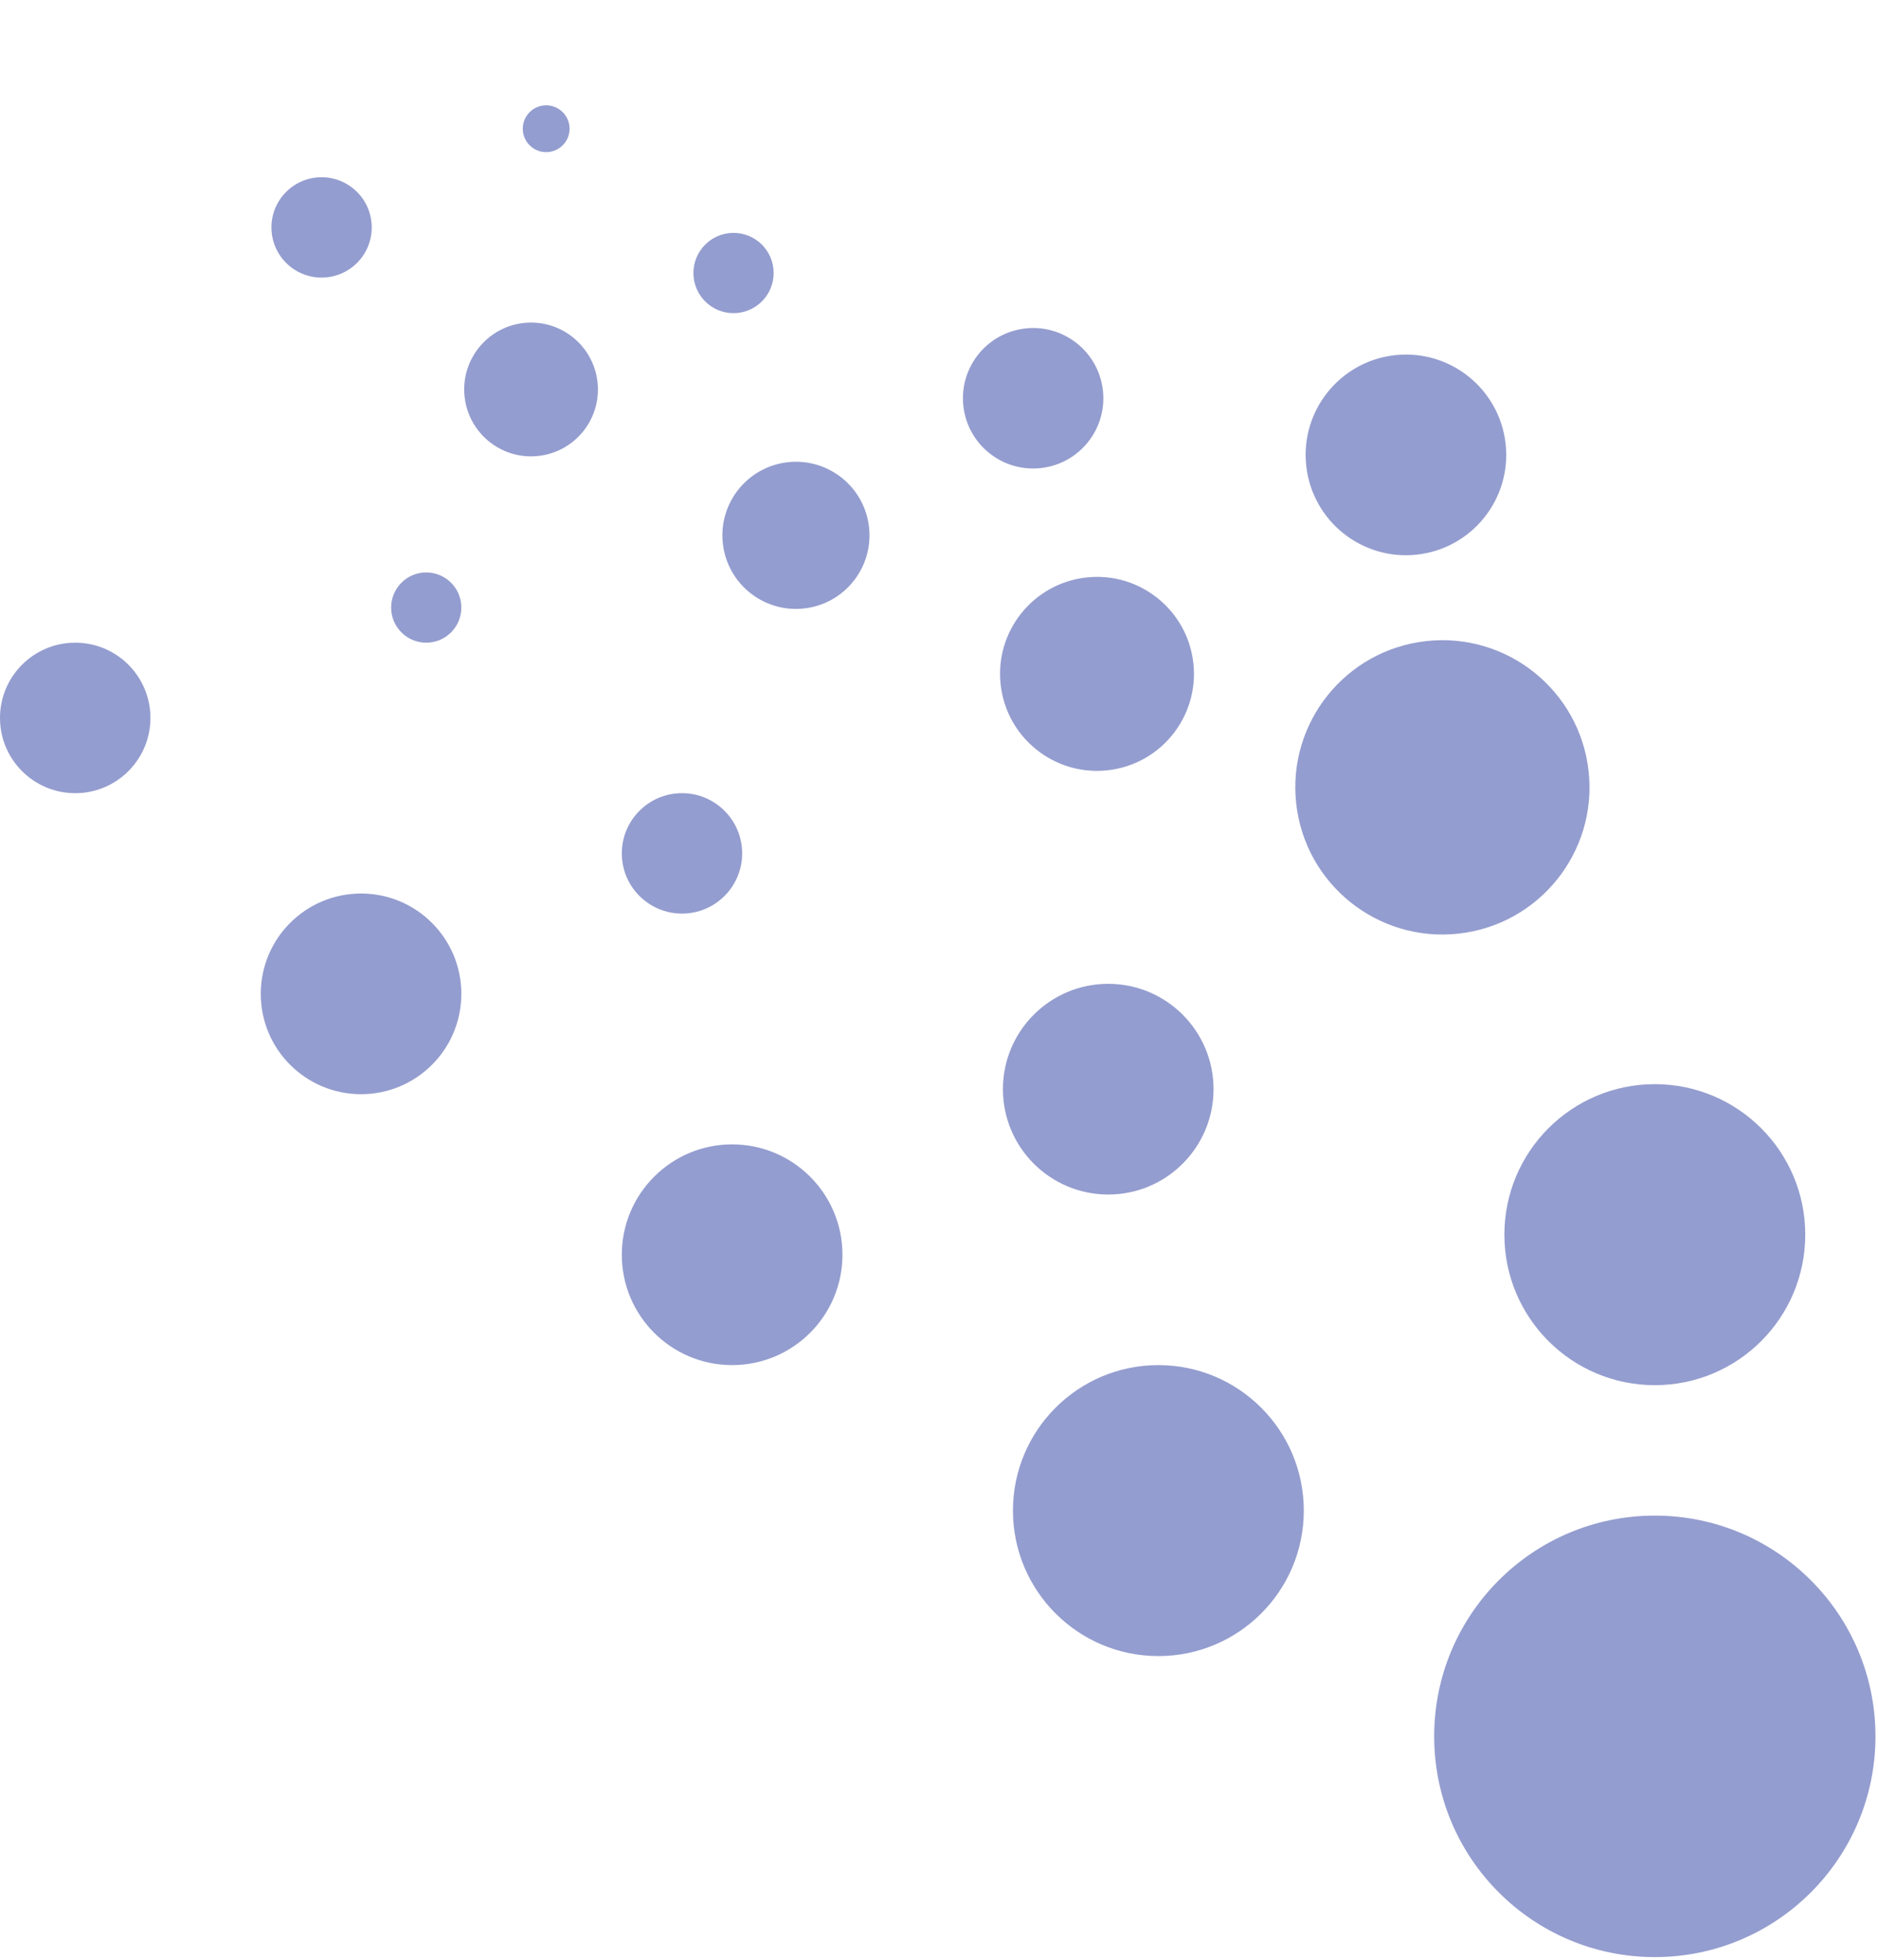 <svg width="370" height="386" viewBox="0 0 370 386" fill="none" xmlns="http://www.w3.org/2000/svg">
<circle cx="326.029" cy="341.94" r="43.471" transform="rotate(180 326.029 341.94)" fill="#2D3FA2" fill-opacity="0.51"/>
<circle cx="326.029" cy="243.144" r="29.639" transform="rotate(180 326.029 243.144)" fill="#2D3FA2" fill-opacity="0.51"/>
<circle cx="218.341" cy="214.492" r="20.747" transform="rotate(180 218.341 214.492)" fill="#2D3FA2" fill-opacity="0.51"/>
<circle cx="134.364" cy="168.058" r="11.856" transform="rotate(180 134.364 168.058)" fill="#2D3FA2" fill-opacity="0.51"/>
<circle cx="83.977" cy="119.648" r="6.916" transform="rotate(180 83.977 119.648)" fill="#2D3FA2" fill-opacity="0.51"/>
<circle cx="228.221" cy="297.482" r="28.651" transform="rotate(180 228.221 297.482)" fill="#2D3FA2" fill-opacity="0.51"/>
<circle cx="144.243" cy="247.096" r="21.735" transform="rotate(180 144.243 247.096)" fill="#2D3FA2" fill-opacity="0.51"/>
<circle cx="71.134" cy="195.721" r="19.759" transform="rotate(180 71.134 195.721)" fill="#2D3FA2" fill-opacity="0.51"/>
<circle cx="14.819" cy="141.383" r="14.819" transform="rotate(180 14.819 141.383)" fill="#2D3FA2" fill-opacity="0.51"/>
<circle cx="284.18" cy="155.056" r="28.98" transform="rotate(173.736 284.18 155.056)" fill="#2D3FA2" fill-opacity="0.51"/>
<circle cx="276.994" cy="89.584" r="19.759" transform="rotate(173.736 276.994 89.584)" fill="#2D3FA2" fill-opacity="0.51"/>
<circle cx="203.547" cy="78.43" r="13.832" transform="rotate(173.736 203.547 78.43)" fill="#2D3FA2" fill-opacity="0.51"/>
<circle cx="144.518" cy="53.767" r="7.904" transform="rotate(173.736 144.518 53.767)" fill="#2D3FA2" fill-opacity="0.51"/>
<circle cx="107.607" cy="25.35" r="4.611" transform="rotate(173.736 107.607 25.35)" fill="#2D3FA2" fill-opacity="0.51"/>
<circle cx="216.13" cy="132.708" r="19.101" transform="rotate(173.736 216.13 132.708)" fill="#2D3FA2" fill-opacity="0.51"/>
<circle cx="156.815" cy="105.425" r="14.49" transform="rotate(173.736 156.815 105.425)" fill="#2D3FA2" fill-opacity="0.51"/>
<circle cx="104.629" cy="76.698" r="13.173" transform="rotate(173.736 104.629 76.698)" fill="#2D3FA2" fill-opacity="0.51"/>
<circle cx="63.358" cy="44.785" r="9.88" transform="rotate(173.736 63.358 44.785)" fill="#2D3FA2" fill-opacity="0.51"/>
</svg>
